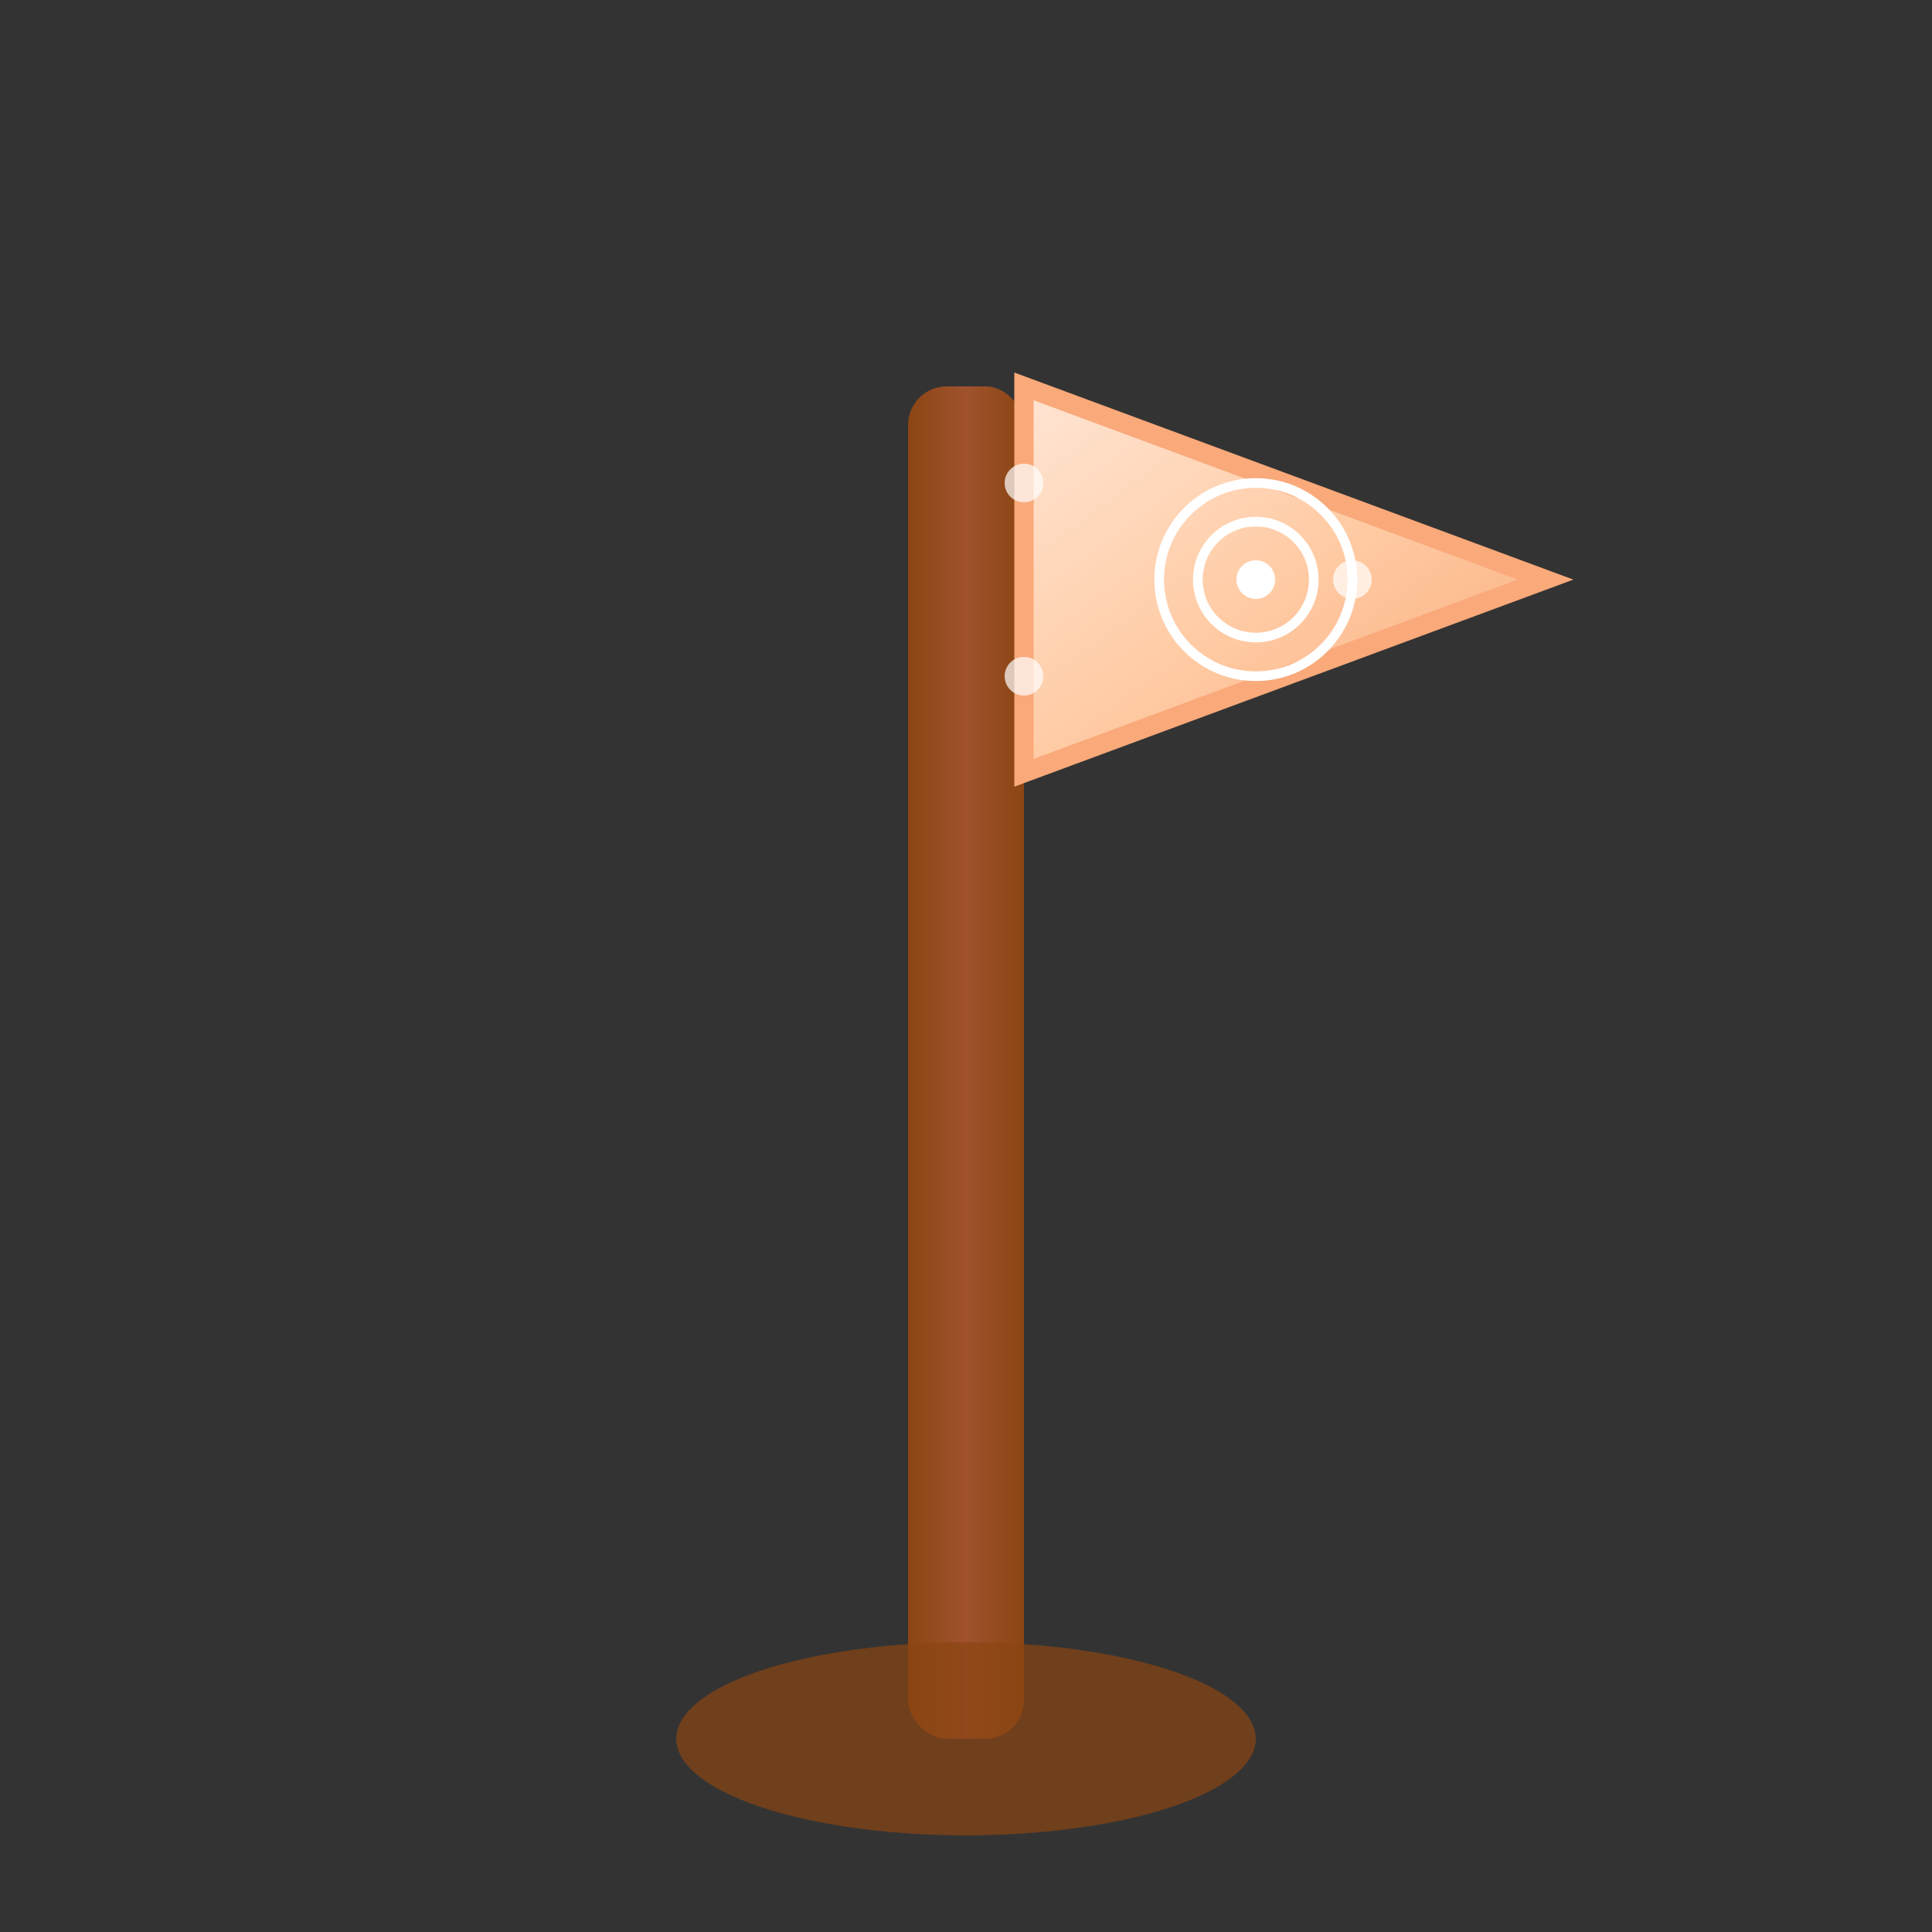 <?xml version="1.0" encoding="UTF-8"?>
<svg xmlns="http://www.w3.org/2000/svg" viewBox="0 0 100 100" preserveAspectRatio="xMidYMid meet">
  <rect x="0" y="0" width="100" height="100" fill="#333333" stroke="none"/>
  <defs>
    <!-- Gradient for peach colors -->
    <linearGradient id="peachGradient" x1="0%" y1="0%" x2="100%" y2="100%">
      <stop offset="0%" stop-color="#FFE5D4" />
      <stop offset="50%" stop-color="#FFCBA4" />
      <stop offset="100%" stop-color="#F9A97A" />
    </linearGradient>
    
    <!-- Pole gradient -->
    <linearGradient id="poleGradient" x1="0%" y1="0%" x2="100%" y2="0%">
      <stop offset="0%" stop-color="#8B4513" />
      <stop offset="50%" stop-color="#A0522D" />
      <stop offset="100%" stop-color="#8B4513" />
    </linearGradient>
  </defs>
  
  <!-- Flag Pole -->
  <rect x="47" y="20" width="6" height="70" fill="url(#poleGradient)" rx="2" ry="2" />
  
  <!-- Flag Base -->
  <ellipse cx="50" cy="90" rx="15" ry="5" fill="#8B4513" opacity="0.7" />
  
  <!-- Flag -->
  <path d="M53,20 L80,30 L53,40 Z" fill="url(#peachGradient)" stroke="#F9A97A" stroke-width="1">
    <animate attributeName="d" 
             dur="3s" 
             repeatCount="indefinite" 
             values="M53,20 L80,30 L53,40 Z;
                     M53,20 L78,30 L53,40 Z;
                     M53,20 L80,30 L53,40 Z" />
  </path>
  
  <!-- Gujarat pattern on flag -->
  <circle cx="65" cy="30" r="5" fill="none" stroke="#FFFFFF" stroke-width="0.5" />
  <circle cx="65" cy="30" r="3" fill="none" stroke="#FFFFFF" stroke-width="0.5" />
  <circle cx="65" cy="30" r="1" fill="#FFFFFF" />
  
  <!-- Small decorative elements -->
  <circle cx="53" cy="25" r="1" fill="#FFFFFF" opacity="0.7" />
  <circle cx="53" cy="35" r="1" fill="#FFFFFF" opacity="0.7" />
  <circle cx="70" cy="30" r="1" fill="#FFFFFF" opacity="0.7" />
</svg>
